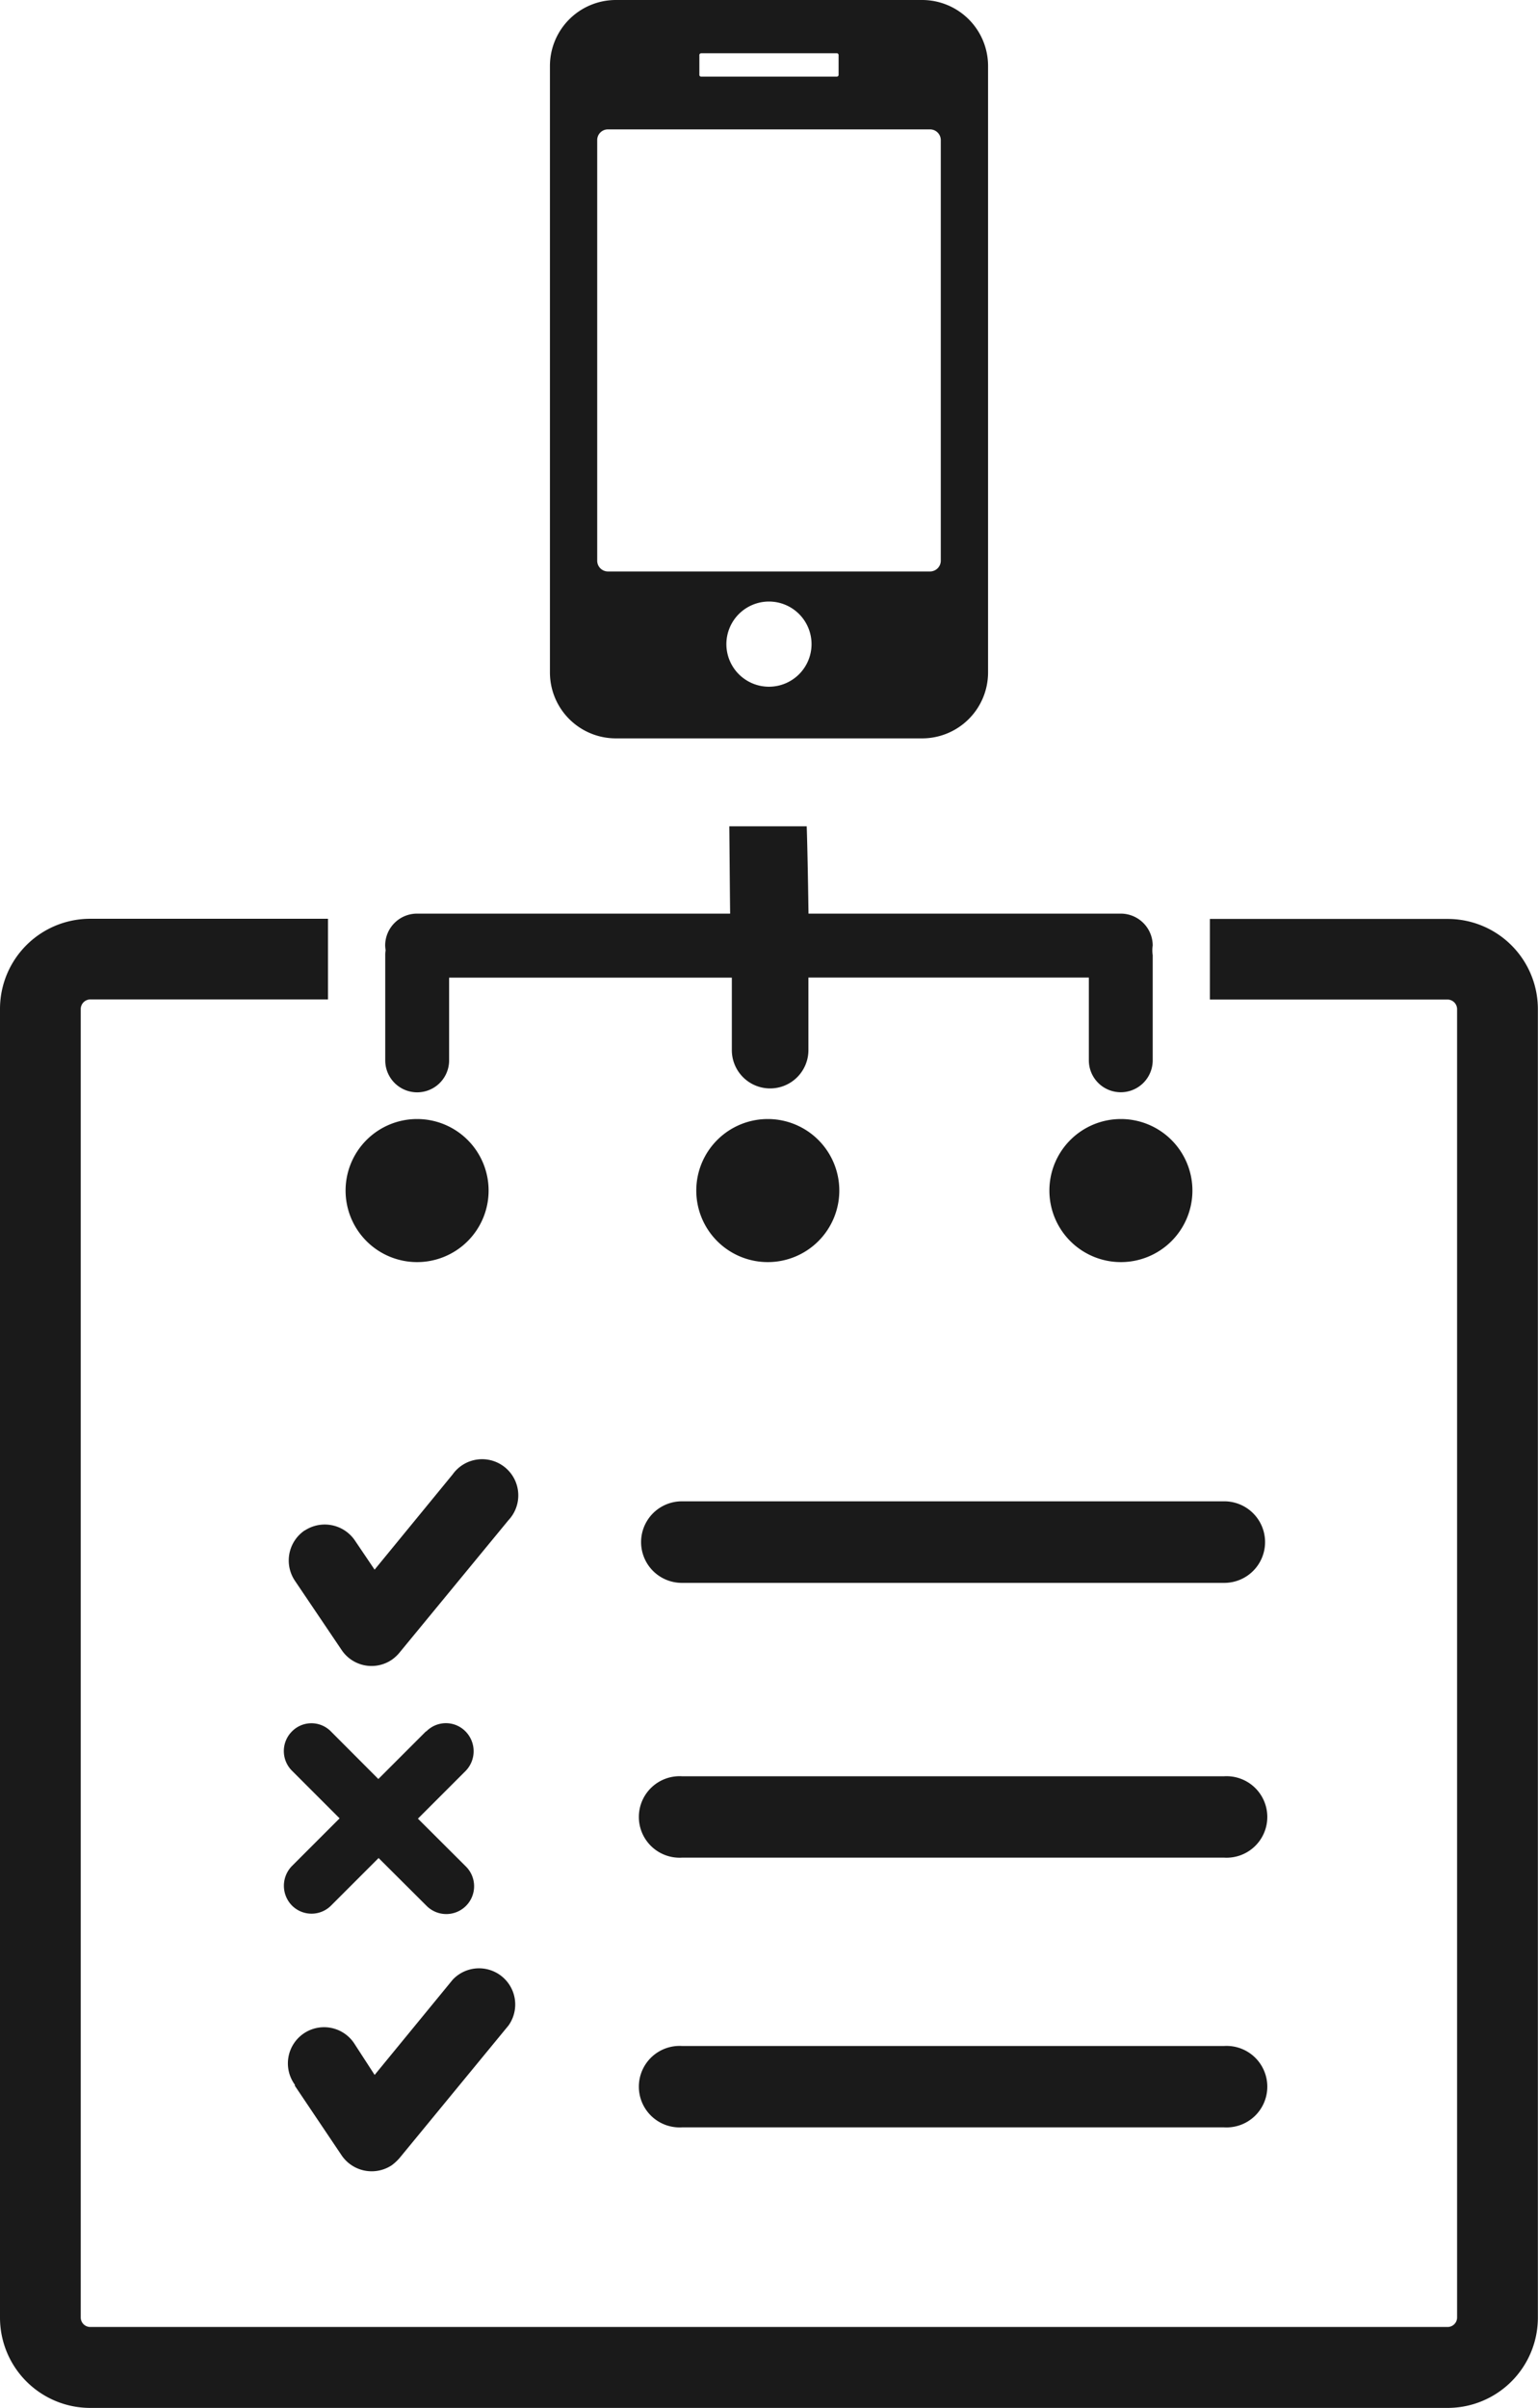 <svg xmlns="http://www.w3.org/2000/svg" width="36.992" height="57.897" viewBox="0 0 36.992 57.897">
  <g id="Grupo_3" data-name="Grupo 3" transform="translate(-1387 -435.33)">
    <path id="business-rules-icon" d="M10.254,36.779a.66.66,0,0,1,.942,0,.679.679,0,0,1,0,.954l-1.144,1.144L11.2,40.022a.669.669,0,1,1-.946.946L9.106,39.824,7.962,40.968a.664.664,0,0,1-.938,0,.679.679,0,0,1,0-.954L8.168,38.87,7.023,37.725a.668.668,0,0,1,0-.946.656.656,0,0,1,.935,0L9.1,37.924l1.144-1.144Zm-2.369-17.6H2.163a.233.233,0,0,0-.221.229V50.875a.229.229,0,0,0,.221.225H34.825a.229.229,0,0,0,.221-.225V19.407a.233.233,0,0,0-.221-.225H29.1V17.244h5.722a2.167,2.167,0,0,1,2.167,2.167V50.879a2.171,2.171,0,0,1-2.167,2.167H2.167A2.171,2.171,0,0,1,0,50.879V19.407A2.167,2.167,0,0,1,2.167,17.24H7.889v1.938ZM29.447,46.3a.98.98,0,1,0,0-1.957H16.4a.98.98,0,1,0,0,1.957Zm0-13.092a.98.98,0,1,0,0-1.961H16.4a.98.98,0,1,0,0,1.961Zm0,6.607a.98.98,0,1,0,0-1.957H16.4a.98.98,0,1,0,0,1.957ZM7.092,45.275a.87.87,0,1,1,1.446-.965l.473.729,1.877-2.289a.87.87,0,0,1,1.343,1.1l-2.6,3.162a1.145,1.145,0,0,1-.21.2.874.874,0,0,1-1.205-.24L7.092,45.3ZM7.328,31.95a.877.877,0,0,1,1.209.24l.473.7L10.887,30.6a.87.87,0,1,1,1.343,1.1l-2.6,3.159a.946.946,0,0,1-.21.2.866.866,0,0,1-1.205-.24L7.092,33.155h0a.874.874,0,0,1,.237-1.209Z" transform="translate(1387 440.182)" fill="#1a1a1a" fill-rule="evenodd"/>
    <g id="local-network-pc-icon" transform="translate(1395.312 455.196)">
      <path id="Trazado_11" data-name="Trazado 11" d="M1.72,83.371A1.72,1.72,0,1,1,0,85.091a1.72,1.72,0,0,1,1.72-1.72Zm7.57-3.4h-6.8v1.99a.768.768,0,1,1-1.536,0V79.428a.658.658,0,0,1,.009-.115A.986.986,0,0,1,.952,79.2a.767.767,0,0,1,.768-.768H9.249c-.007-.561-.014-1.578-.02-2.1h1.862c.02.576.036,1.6.043,2.1h7.511a.769.769,0,0,1,.768.768.736.736,0,0,0,0,.23v2.529a.768.768,0,1,1-1.536,0v-1.99H11.132v1.745a.921.921,0,1,1-1.842,0V79.966Zm9.358,3.4a1.72,1.72,0,1,1-1.72,1.72,1.72,1.72,0,0,1,1.72-1.72Zm-8.493,0a1.72,1.72,0,1,1-1.72,1.72,1.72,1.72,0,0,1,1.72-1.72Z" transform="translate(0 -76.33)" fill="#1a1a1a" fill-rule="evenodd"/>
    </g>
    <g id="mobile-icon" transform="translate(1400.227 435.33)">
      <path id="Trazado_12" data-name="Trazado 12" d="M1.581,0H8.956a1.587,1.587,0,0,1,1.582,1.581V16.173a1.586,1.586,0,0,1-1.581,1.581H1.582A1.585,1.585,0,0,1,0,16.175V1.582A1.587,1.587,0,0,1,1.581,0ZM5.268,14.464a1.024,1.024,0,1,1-1.024,1.024,1.025,1.025,0,0,1,1.024-1.024ZM3.637,1.28H6.9a.044.044,0,0,1,.043.043V1.8a.044.044,0,0,1-.043.043H3.637A.043.043,0,0,1,3.594,1.8h0V1.324h0a.043.043,0,0,1,.043-.043ZM1.394,3.111H9.144a.259.259,0,0,1,.257.257V13.484a.26.26,0,0,1-.257.257H1.394a.259.259,0,0,1-.257-.257V3.367a.257.257,0,0,1,.257-.256Z" fill="#1a1a1a" fill-rule="evenodd"/>
    </g>
  </g>
</svg>
